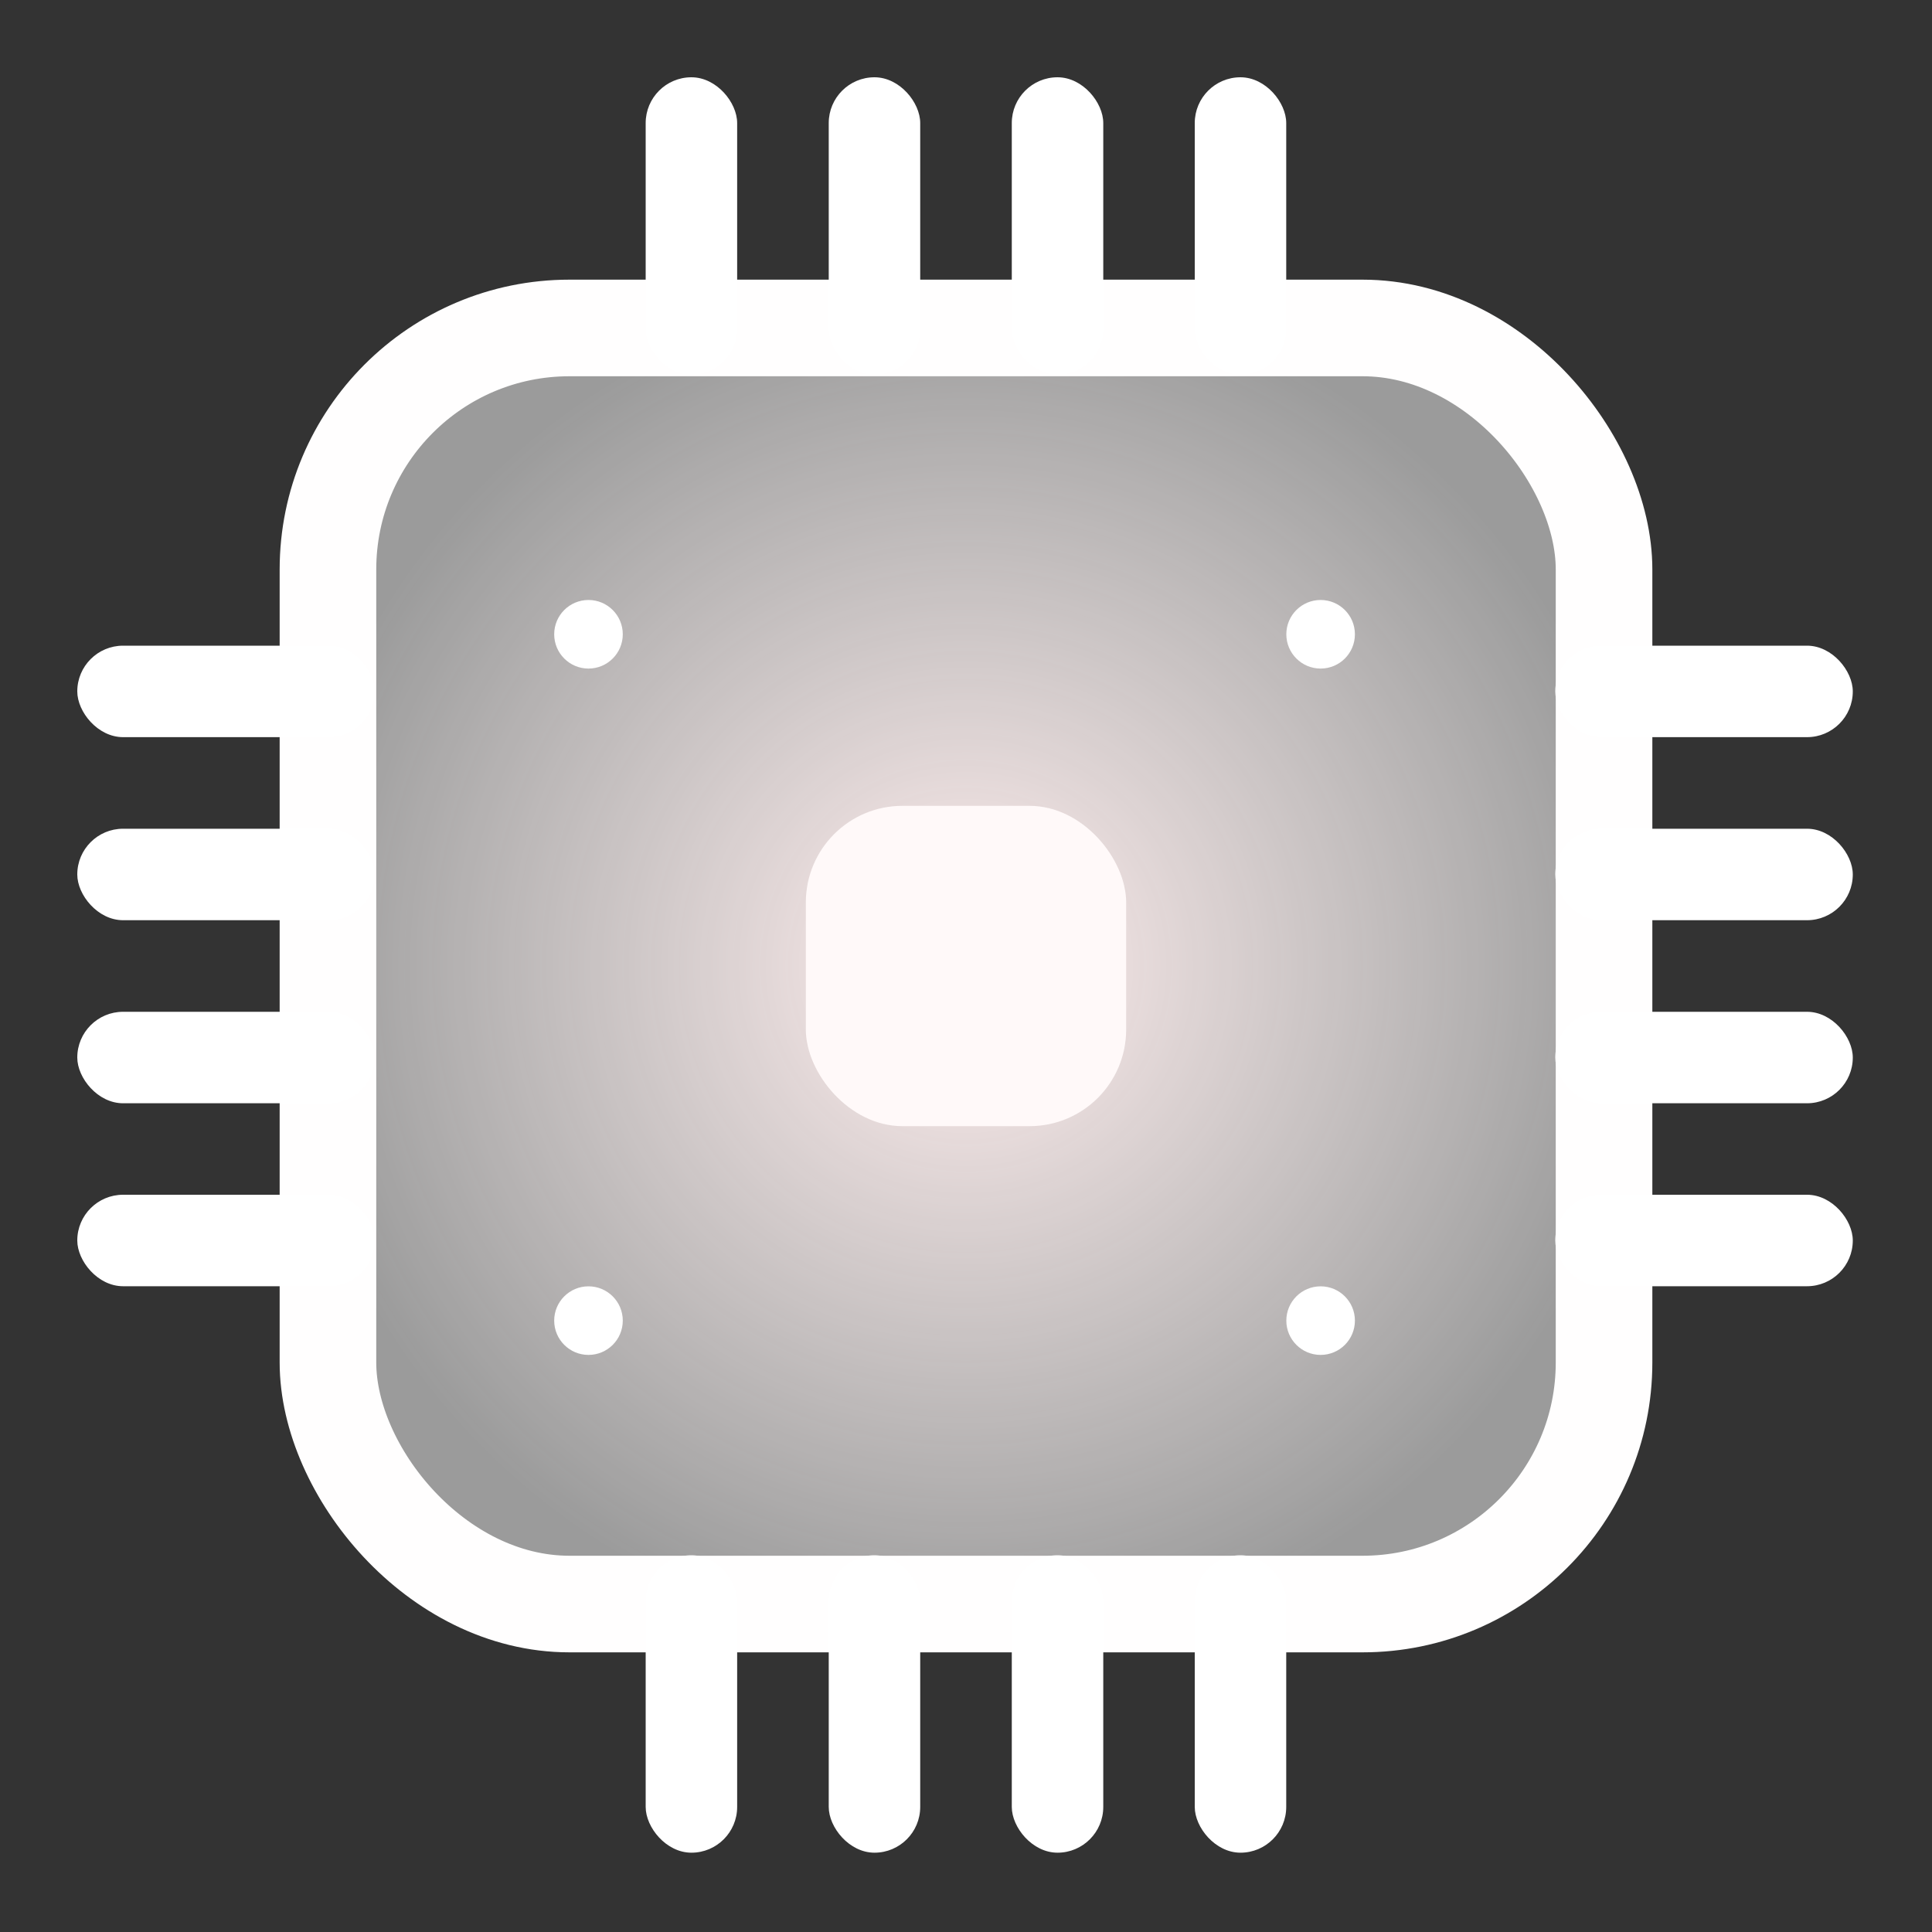 <svg width="20" height="20" viewBox="0 0 20 20" fill="none" xmlns="http://www.w3.org/2000/svg">
<rect x="0" y="0" width="20" height="20" fill="#333333" stroke="none"/>
<rect x="3.395" y="3.395" width="13.21" height="13.21" rx="2.5" fill="url(#paint0_radial)" stroke="#FFFEFE"/>
<rect x="6.684" y="0.8" width="0.947" height="3.079" rx="0.474" fill="white"/>
<rect x="8.579" y="0.8" width="0.947" height="3.079" rx="0.474" fill="white"/>
<rect x="10.474" y="0.8" width="0.947" height="3.079" rx="0.474" fill="white"/>
<rect x="12.368" y="0.8" width="0.947" height="3.079" rx="0.474" fill="white"/>
<rect x="6.684" y="16.1" width="0.947" height="3.079" rx="0.474" fill="white"/>
<rect x="8.579" y="16.1" width="0.947" height="3.079" rx="0.474" fill="white"/>
<rect x="10.474" y="16.1" width="0.947" height="3.079" rx="0.474" fill="white"/>
<rect x="12.368" y="16.1" width="0.947" height="3.079" rx="0.474" fill="white"/>
<rect x="16.1" y="6.684" width="3.08" height="0.947" rx="0.474" fill="white"/>
<rect x="16.1" y="8.579" width="3.08" height="0.947" rx="0.474" fill="white"/>
<rect x="16.1" y="10.474" width="3.08" height="0.947" rx="0.474" fill="white"/>
<rect x="16.1" y="12.368" width="3.08" height="0.947" rx="0.474" fill="white"/>
<rect x="0.8" y="6.684" width="3.079" height="0.947" rx="0.474" fill="white"/>
<rect x="0.8" y="8.579" width="3.079" height="0.947" rx="0.474" fill="white"/>
<rect x="0.8" y="10.474" width="3.079" height="0.947" rx="0.474" fill="white"/>
<rect x="0.8" y="12.368" width="3.079" height="0.947" rx="0.474" fill="white"/>
<circle cx="6.092" cy="6.566" r="0.355" fill="white"/>
<circle cx="13.671" cy="6.566" r="0.355" fill="white"/>
<circle cx="13.671" cy="13.671" r="0.355" fill="white"/>
<circle cx="6.092" cy="13.671" r="0.355" fill="white"/>
<rect x="8.342" y="8.342" width="3.316" height="3.316" rx="1" fill="#FFF9F9"/>
<defs>
<radialGradient id="paint0_radial" cx="0" cy="0" r="1" gradientUnits="userSpaceOnUse" gradientTransform="translate(10 10) rotate(90) scale(7.105)">
<stop stop-color="#FFEDED"/>
<stop offset="1" stop-color="white" stop-opacity="0.51"/>
</radialGradient>
</defs>
</svg>
